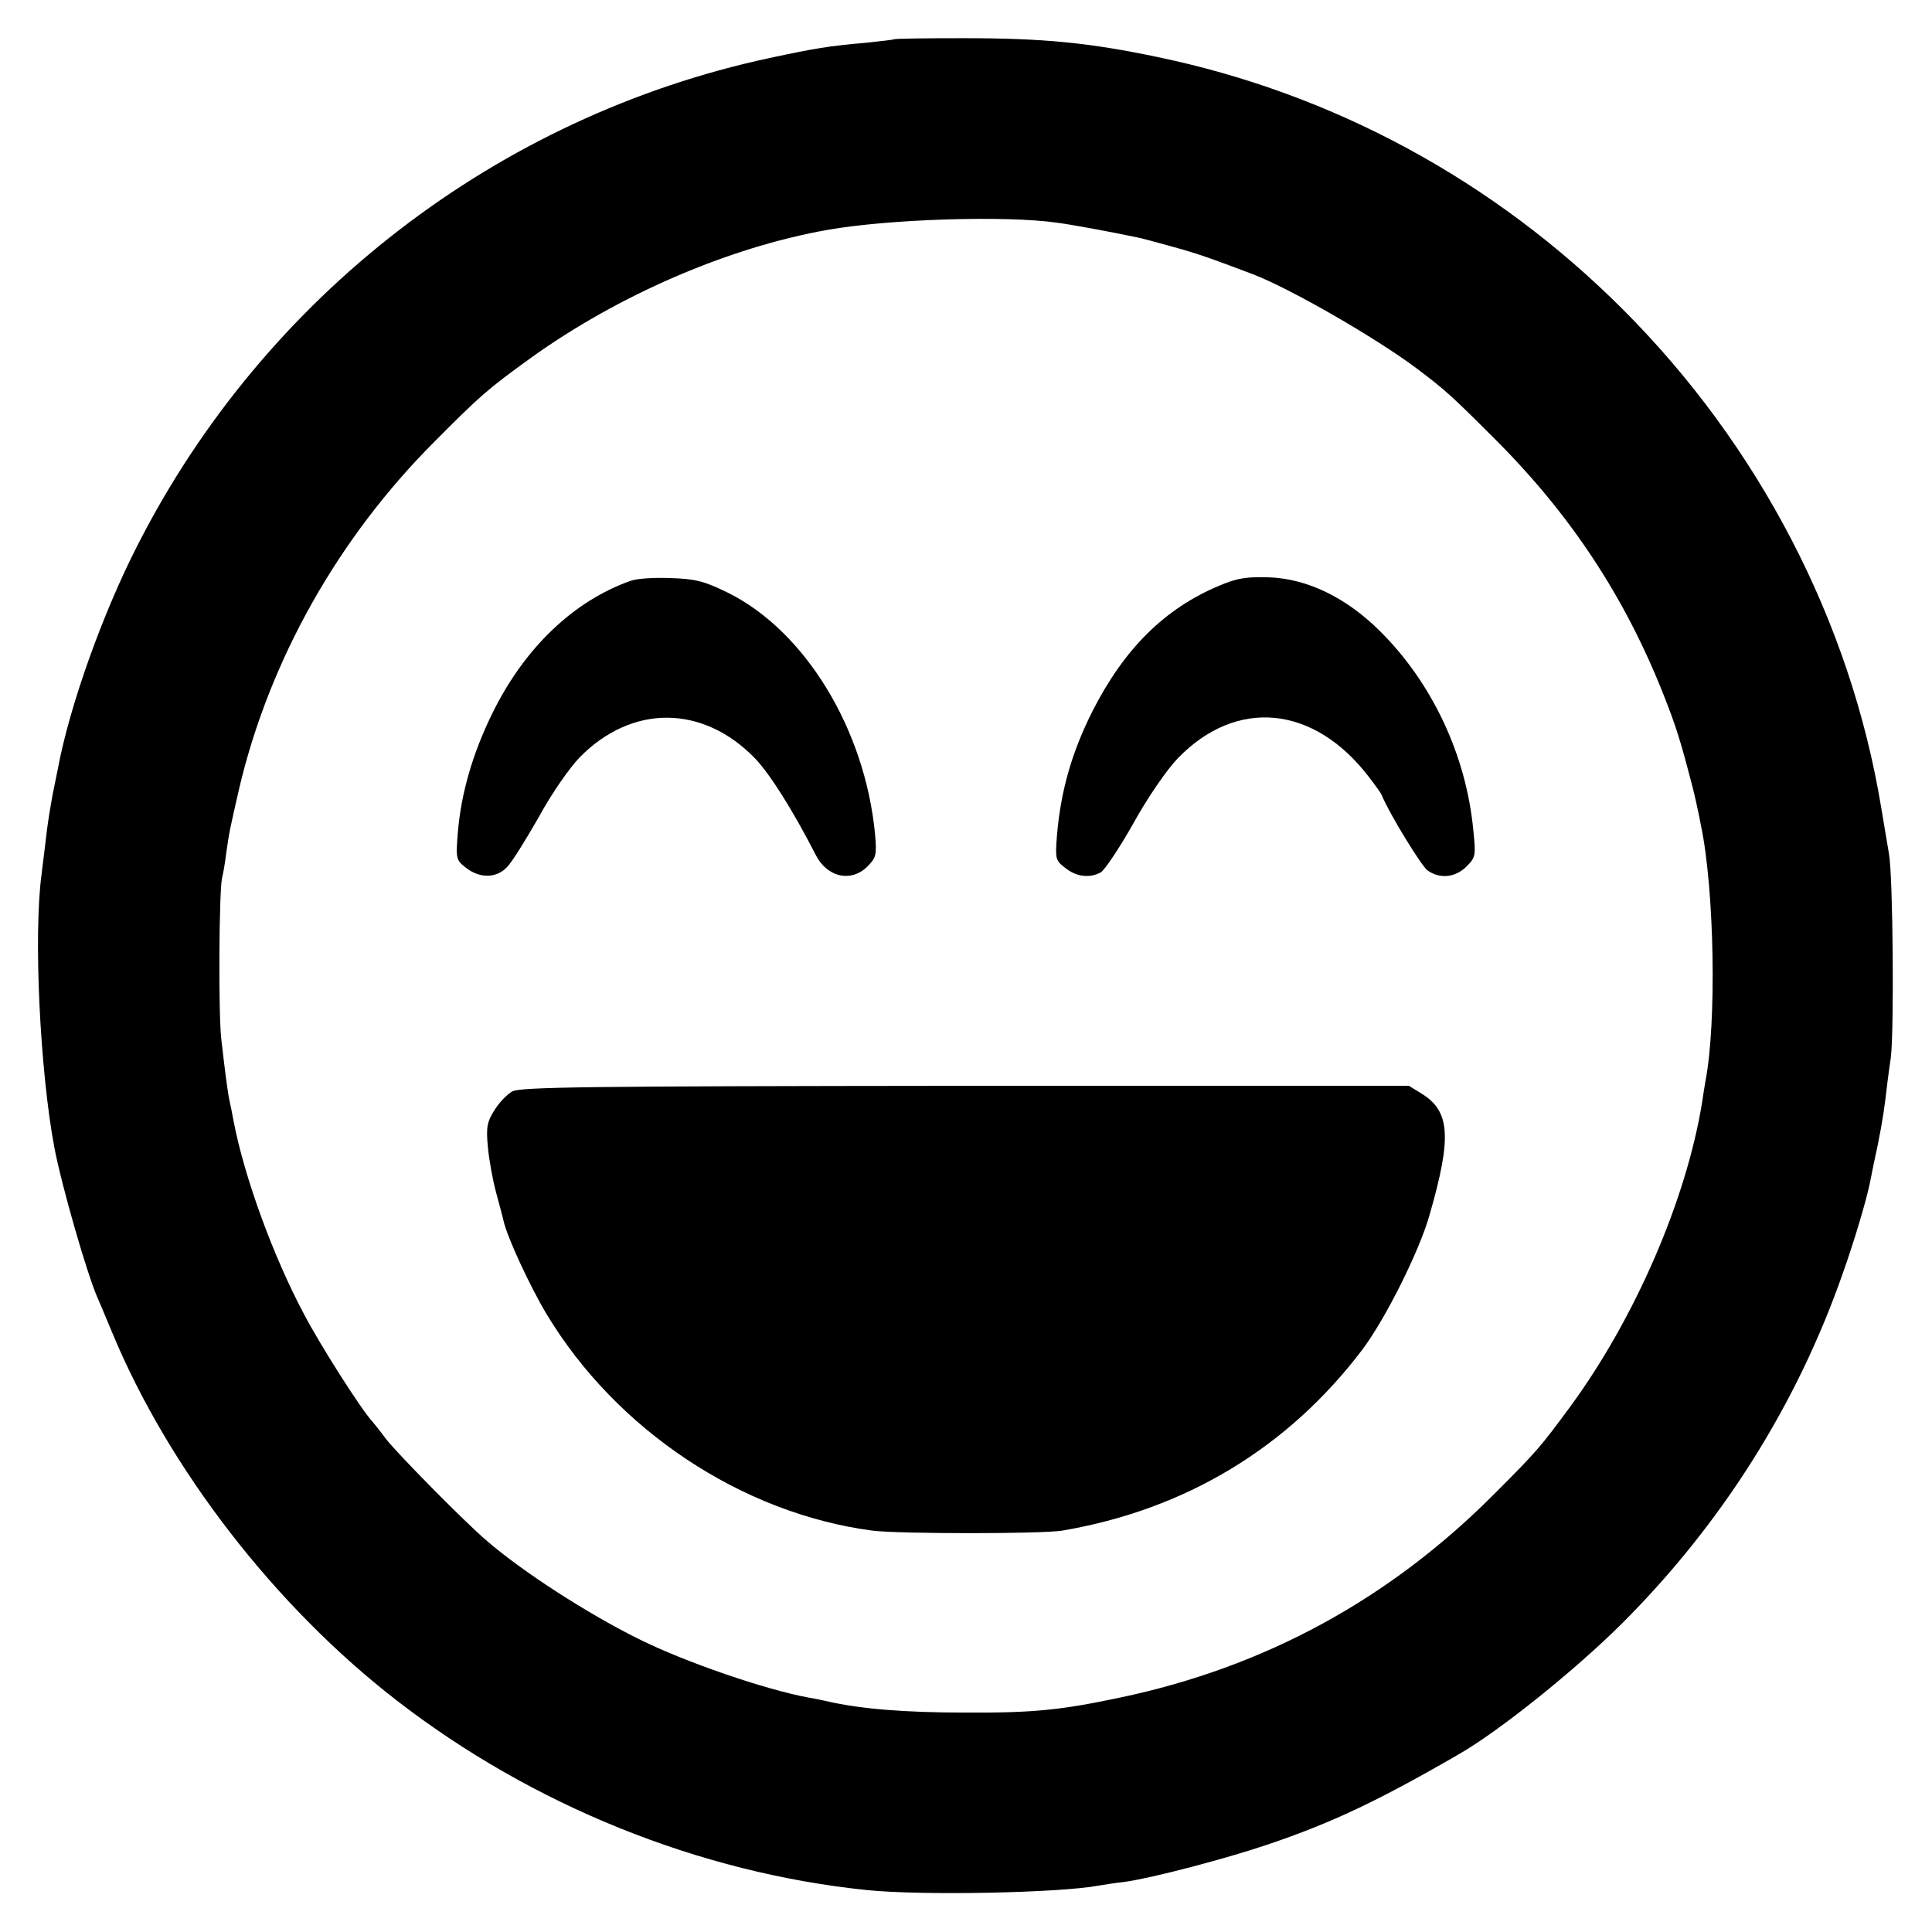<?xml version="1.0" standalone="no"?>
<!DOCTYPE svg PUBLIC "-//W3C//DTD SVG 20010904//EN"
 "http://www.w3.org/TR/2001/REC-SVG-20010904/DTD/svg10.dtd">
<svg version="1.0" xmlns="http://www.w3.org/2000/svg"
 width="516pt" height="516pt" viewBox="0 0 516 516"
 preserveAspectRatio="xMidYMid meet">
<g transform="translate(0,516) scale(0.1,-0.1)"
fill="#000000" stroke="none">
<path d="M2388 5055 c-2 -1 -34 -5 -73 -9 -103 -9 -138 -15 -260 -41 -726
-156 -1348 -635 -1687 -1300 -93 -181 -182 -430 -213 -596 -3 -13 -9 -46 -15
-74 -5 -27 -12 -70 -15 -95 -3 -25 -9 -76 -14 -115 -22 -164 -4 -526 34 -729
20 -105 88 -340 115 -401 5 -11 23 -54 40 -95 151 -363 434 -730 760 -982 362
-280 808 -460 1255 -506 144 -15 513 -8 620 12 11 2 43 7 70 10 76 11 270 62
382 100 168 57 290 114 508 240 110 63 314 227 439 352 265 265 466 584 588
934 30 84 62 192 72 240 3 14 7 36 10 50 17 76 26 130 31 170 3 25 9 77 15
115 9 73 6 484 -5 545 -3 19 -13 76 -21 125 -82 495 -326 965 -690 1329 -343
343 -772 576 -1244 674 -182 38 -302 50 -517 50 -100 0 -183 -1 -185 -3z m437
-490 c44 -6 151 -26 212 -39 12 -2 55 -14 95 -25 65 -18 97 -29 213 -73 98
-37 328 -169 440 -253 74 -56 90 -70 205 -185 204 -203 350 -424 454 -688 32
-81 45 -123 72 -227 6 -20 20 -82 27 -120 36 -172 42 -528 12 -682 -2 -11 -6
-37 -9 -57 -42 -260 -179 -577 -353 -814 -79 -107 -88 -118 -203 -233 -280
-281 -613 -462 -999 -543 -156 -33 -231 -41 -411 -40 -166 0 -283 10 -370 30
-14 3 -36 8 -50 10 -115 21 -331 95 -455 157 -137 68 -309 179 -405 262 -57
48 -243 237 -270 273 -14 19 -30 39 -36 46 -29 31 -138 202 -182 286 -83 156
-159 365 -188 515 -4 22 -9 47 -11 55 -5 22 -13 86 -22 165 -8 70 -6 393 2
430 3 11 8 40 11 65 8 57 10 66 35 175 81 343 265 669 521 925 122 123 144
142 259 225 233 167 526 294 791 341 164 29 476 39 615 19z"/>
<path d="M1685 3609 c-153 -54 -284 -179 -370 -354 -53 -108 -83 -213 -92
-316 -6 -74 -5 -76 22 -97 36 -28 80 -28 108 1 13 12 50 72 85 133 34 63 83
133 110 161 140 143 330 141 469 -3 40 -42 101 -139 161 -256 30 -61 95 -76
139 -32 23 24 25 30 20 87 -27 280 -187 542 -393 644 -63 31 -87 37 -152 39
-42 2 -90 -1 -107 -7z"/>
<path d="M3257 3596 c-146 -61 -254 -168 -339 -335 -55 -109 -85 -213 -95
-332 -5 -63 -4 -67 22 -87 30 -24 65 -28 95 -12 10 6 50 65 87 131 38 69 90
144 118 173 157 163 364 143 511 -49 17 -22 33 -44 35 -50 18 -45 105 -188
122 -200 33 -23 74 -19 104 11 24 24 25 29 18 96 -19 202 -111 396 -251 534
-89 88 -192 138 -293 142 -62 2 -87 -2 -134 -22z"/>
<path d="M1368 2245 c-14 -8 -36 -31 -48 -51 -19 -30 -22 -45 -17 -97 3 -34
13 -89 22 -122 9 -33 18 -67 20 -76 9 -42 71 -176 115 -249 186 -309 521 -532
870 -578 71 -9 452 -9 507 0 329 56 603 221 802 484 62 83 152 263 179 359 60
208 55 277 -21 324 l-34 21 -1184 0 c-1013 -1 -1188 -3 -1211 -15z"/>
</g>
</svg>
